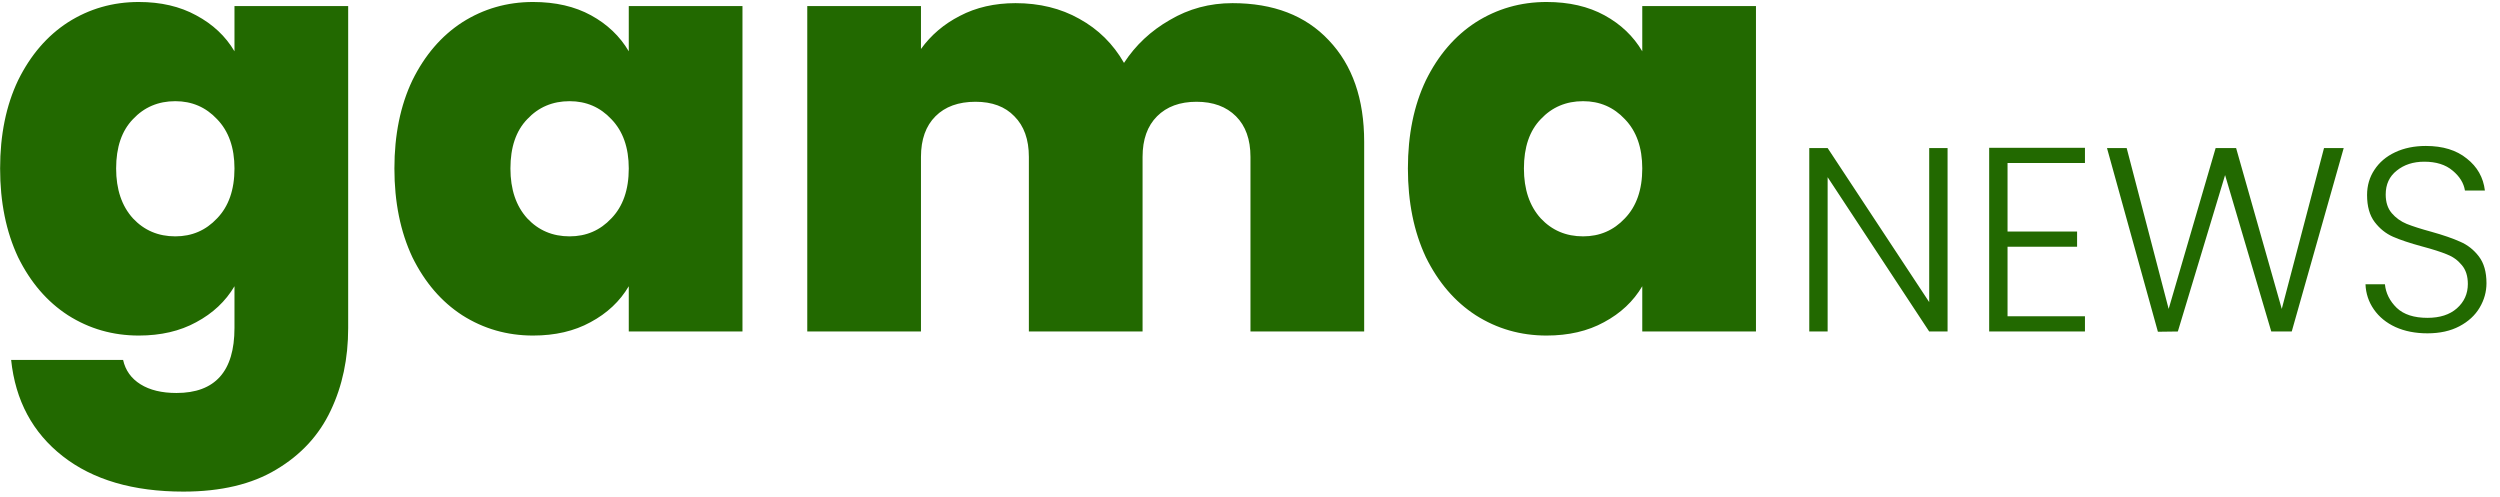 <svg width="181" height="36" viewBox="0 0 181 36" fill="none" xmlns="http://www.w3.org/2000/svg">
<path d="M10.046 0.144C11.642 0.144 13.028 0.466 14.204 1.11C15.408 1.754 16.332 2.622 16.976 3.714V0.438H25.208V23.748C25.208 25.96 24.788 27.948 23.948 29.712C23.108 31.504 21.792 32.932 20 33.996C18.236 35.06 15.996 35.592 13.28 35.592C9.64 35.592 6.728 34.738 4.544 33.03C2.36 31.322 1.114 28.998 0.806 26.058H8.912C9.08 26.814 9.5 27.402 10.172 27.822C10.844 28.242 11.712 28.452 12.776 28.452C15.576 28.452 16.976 26.884 16.976 23.748V20.724C16.332 21.816 15.408 22.684 14.204 23.328C13.028 23.972 11.642 24.294 10.046 24.294C8.17 24.294 6.462 23.804 4.922 22.824C3.41 21.844 2.206 20.444 1.31 18.624C0.442 16.776 0.008 14.634 0.008 12.198C0.008 9.762 0.442 7.634 1.31 5.814C2.206 3.994 3.41 2.594 4.922 1.614C6.462 0.634 8.17 0.144 10.046 0.144ZM16.976 12.198C16.976 10.686 16.556 9.496 15.716 8.628C14.904 7.76 13.896 7.326 12.692 7.326C11.46 7.326 10.438 7.76 9.626 8.628C8.814 9.468 8.408 10.658 8.408 12.198C8.408 13.71 8.814 14.914 9.626 15.81C10.438 16.678 11.46 17.112 12.692 17.112C13.896 17.112 14.904 16.678 15.716 15.81C16.556 14.942 16.976 13.738 16.976 12.198ZM28.555 12.198C28.555 9.762 28.989 7.634 29.857 5.814C30.753 3.994 31.957 2.594 33.469 1.614C35.009 0.634 36.717 0.144 38.593 0.144C40.217 0.144 41.617 0.466 42.793 1.11C43.969 1.754 44.879 2.622 45.523 3.714V0.438H53.755V24H45.523V20.724C44.879 21.816 43.955 22.684 42.751 23.328C41.575 23.972 40.189 24.294 38.593 24.294C36.717 24.294 35.009 23.804 33.469 22.824C31.957 21.844 30.753 20.444 29.857 18.624C28.989 16.776 28.555 14.634 28.555 12.198ZM45.523 12.198C45.523 10.686 45.103 9.496 44.263 8.628C43.451 7.76 42.443 7.326 41.239 7.326C40.007 7.326 38.985 7.76 38.173 8.628C37.361 9.468 36.955 10.658 36.955 12.198C36.955 13.71 37.361 14.914 38.173 15.81C38.985 16.678 40.007 17.112 41.239 17.112C42.443 17.112 43.451 16.678 44.263 15.81C45.103 14.942 45.523 13.738 45.523 12.198ZM89.232 0.228C92.2 0.228 94.524 1.124 96.204 2.916C97.912 4.708 98.766 7.158 98.766 10.266V24H90.534V11.358C90.534 10.098 90.184 9.118 89.484 8.418C88.784 7.718 87.832 7.368 86.628 7.368C85.424 7.368 84.472 7.718 83.772 8.418C83.072 9.118 82.722 10.098 82.722 11.358V24H74.49V11.358C74.49 10.098 74.14 9.118 73.44 8.418C72.768 7.718 71.83 7.368 70.626 7.368C69.394 7.368 68.428 7.718 67.728 8.418C67.028 9.118 66.678 10.098 66.678 11.358V24H58.446V0.438H66.678V3.546C67.406 2.538 68.344 1.74 69.492 1.152C70.668 0.536 72.012 0.228 73.524 0.228C75.26 0.228 76.8 0.606 78.144 1.362C79.516 2.118 80.594 3.182 81.378 4.554C82.218 3.266 83.324 2.23 84.696 1.446C86.068 0.634 87.58 0.228 89.232 0.228ZM101.932 12.198C101.932 9.762 102.366 7.634 103.234 5.814C104.13 3.994 105.334 2.594 106.846 1.614C108.386 0.634 110.094 0.144 111.97 0.144C113.594 0.144 114.994 0.466 116.17 1.11C117.346 1.754 118.256 2.622 118.9 3.714V0.438H127.132V24H118.9V20.724C118.256 21.816 117.332 22.684 116.128 23.328C114.952 23.972 113.566 24.294 111.97 24.294C110.094 24.294 108.386 23.804 106.846 22.824C105.334 21.844 104.13 20.444 103.234 18.624C102.366 16.776 101.932 14.634 101.932 12.198ZM118.9 12.198C118.9 10.686 118.48 9.496 117.64 8.628C116.828 7.76 115.82 7.326 114.616 7.326C113.384 7.326 112.362 7.76 111.55 8.628C110.738 9.468 110.332 10.658 110.332 12.198C110.332 13.71 110.738 14.914 111.55 15.81C112.362 16.678 113.384 17.112 114.616 17.112C115.82 17.112 116.828 16.678 117.64 15.81C118.48 14.942 118.9 13.738 118.9 12.198ZM141.004 24H139.674L132.321 12.828V24H130.991V10.719H132.321L139.674 21.872V10.719H141.004V24ZM145.346 11.802V16.761H150.381V17.863H145.346V22.898H150.951V24H144.016V10.7H150.951V11.802H145.346ZM169.684 10.719L165.922 24H164.44L161.096 12.676L157.676 24L156.232 24.019L152.546 10.719H153.971L157.011 22.366L160.412 10.719H161.894L165.2 22.366L168.259 10.719H169.684ZM175.746 24.133C174.872 24.133 174.1 23.981 173.428 23.677C172.77 23.373 172.25 22.949 171.87 22.404C171.49 21.859 171.288 21.251 171.262 20.58H172.668C172.732 21.226 173.017 21.796 173.523 22.29C174.03 22.771 174.771 23.012 175.746 23.012C176.646 23.012 177.355 22.784 177.874 22.328C178.406 21.859 178.672 21.27 178.672 20.561C178.672 19.991 178.527 19.535 178.235 19.193C177.944 18.838 177.583 18.579 177.152 18.414C176.722 18.237 176.126 18.047 175.366 17.844C174.48 17.603 173.777 17.369 173.257 17.141C172.738 16.913 172.295 16.558 171.927 16.077C171.56 15.596 171.376 14.943 171.376 14.12C171.376 13.436 171.554 12.828 171.908 12.296C172.263 11.751 172.763 11.327 173.409 11.023C174.055 10.719 174.796 10.567 175.632 10.567C176.861 10.567 177.849 10.871 178.596 11.479C179.356 12.074 179.793 12.847 179.907 13.797H178.463C178.375 13.252 178.077 12.771 177.57 12.353C177.064 11.922 176.38 11.707 175.518 11.707C174.72 11.707 174.055 11.922 173.523 12.353C172.991 12.771 172.725 13.347 172.725 14.082C172.725 14.639 172.871 15.089 173.162 15.431C173.454 15.773 173.815 16.033 174.245 16.21C174.689 16.387 175.284 16.577 176.031 16.78C176.893 17.021 177.589 17.261 178.121 17.502C178.653 17.73 179.103 18.085 179.47 18.566C179.838 19.047 180.021 19.693 180.021 20.504C180.021 21.125 179.857 21.714 179.527 22.271C179.198 22.828 178.71 23.278 178.064 23.62C177.418 23.962 176.646 24.133 175.746 24.133Z" fill="#226900"/>
</svg>
